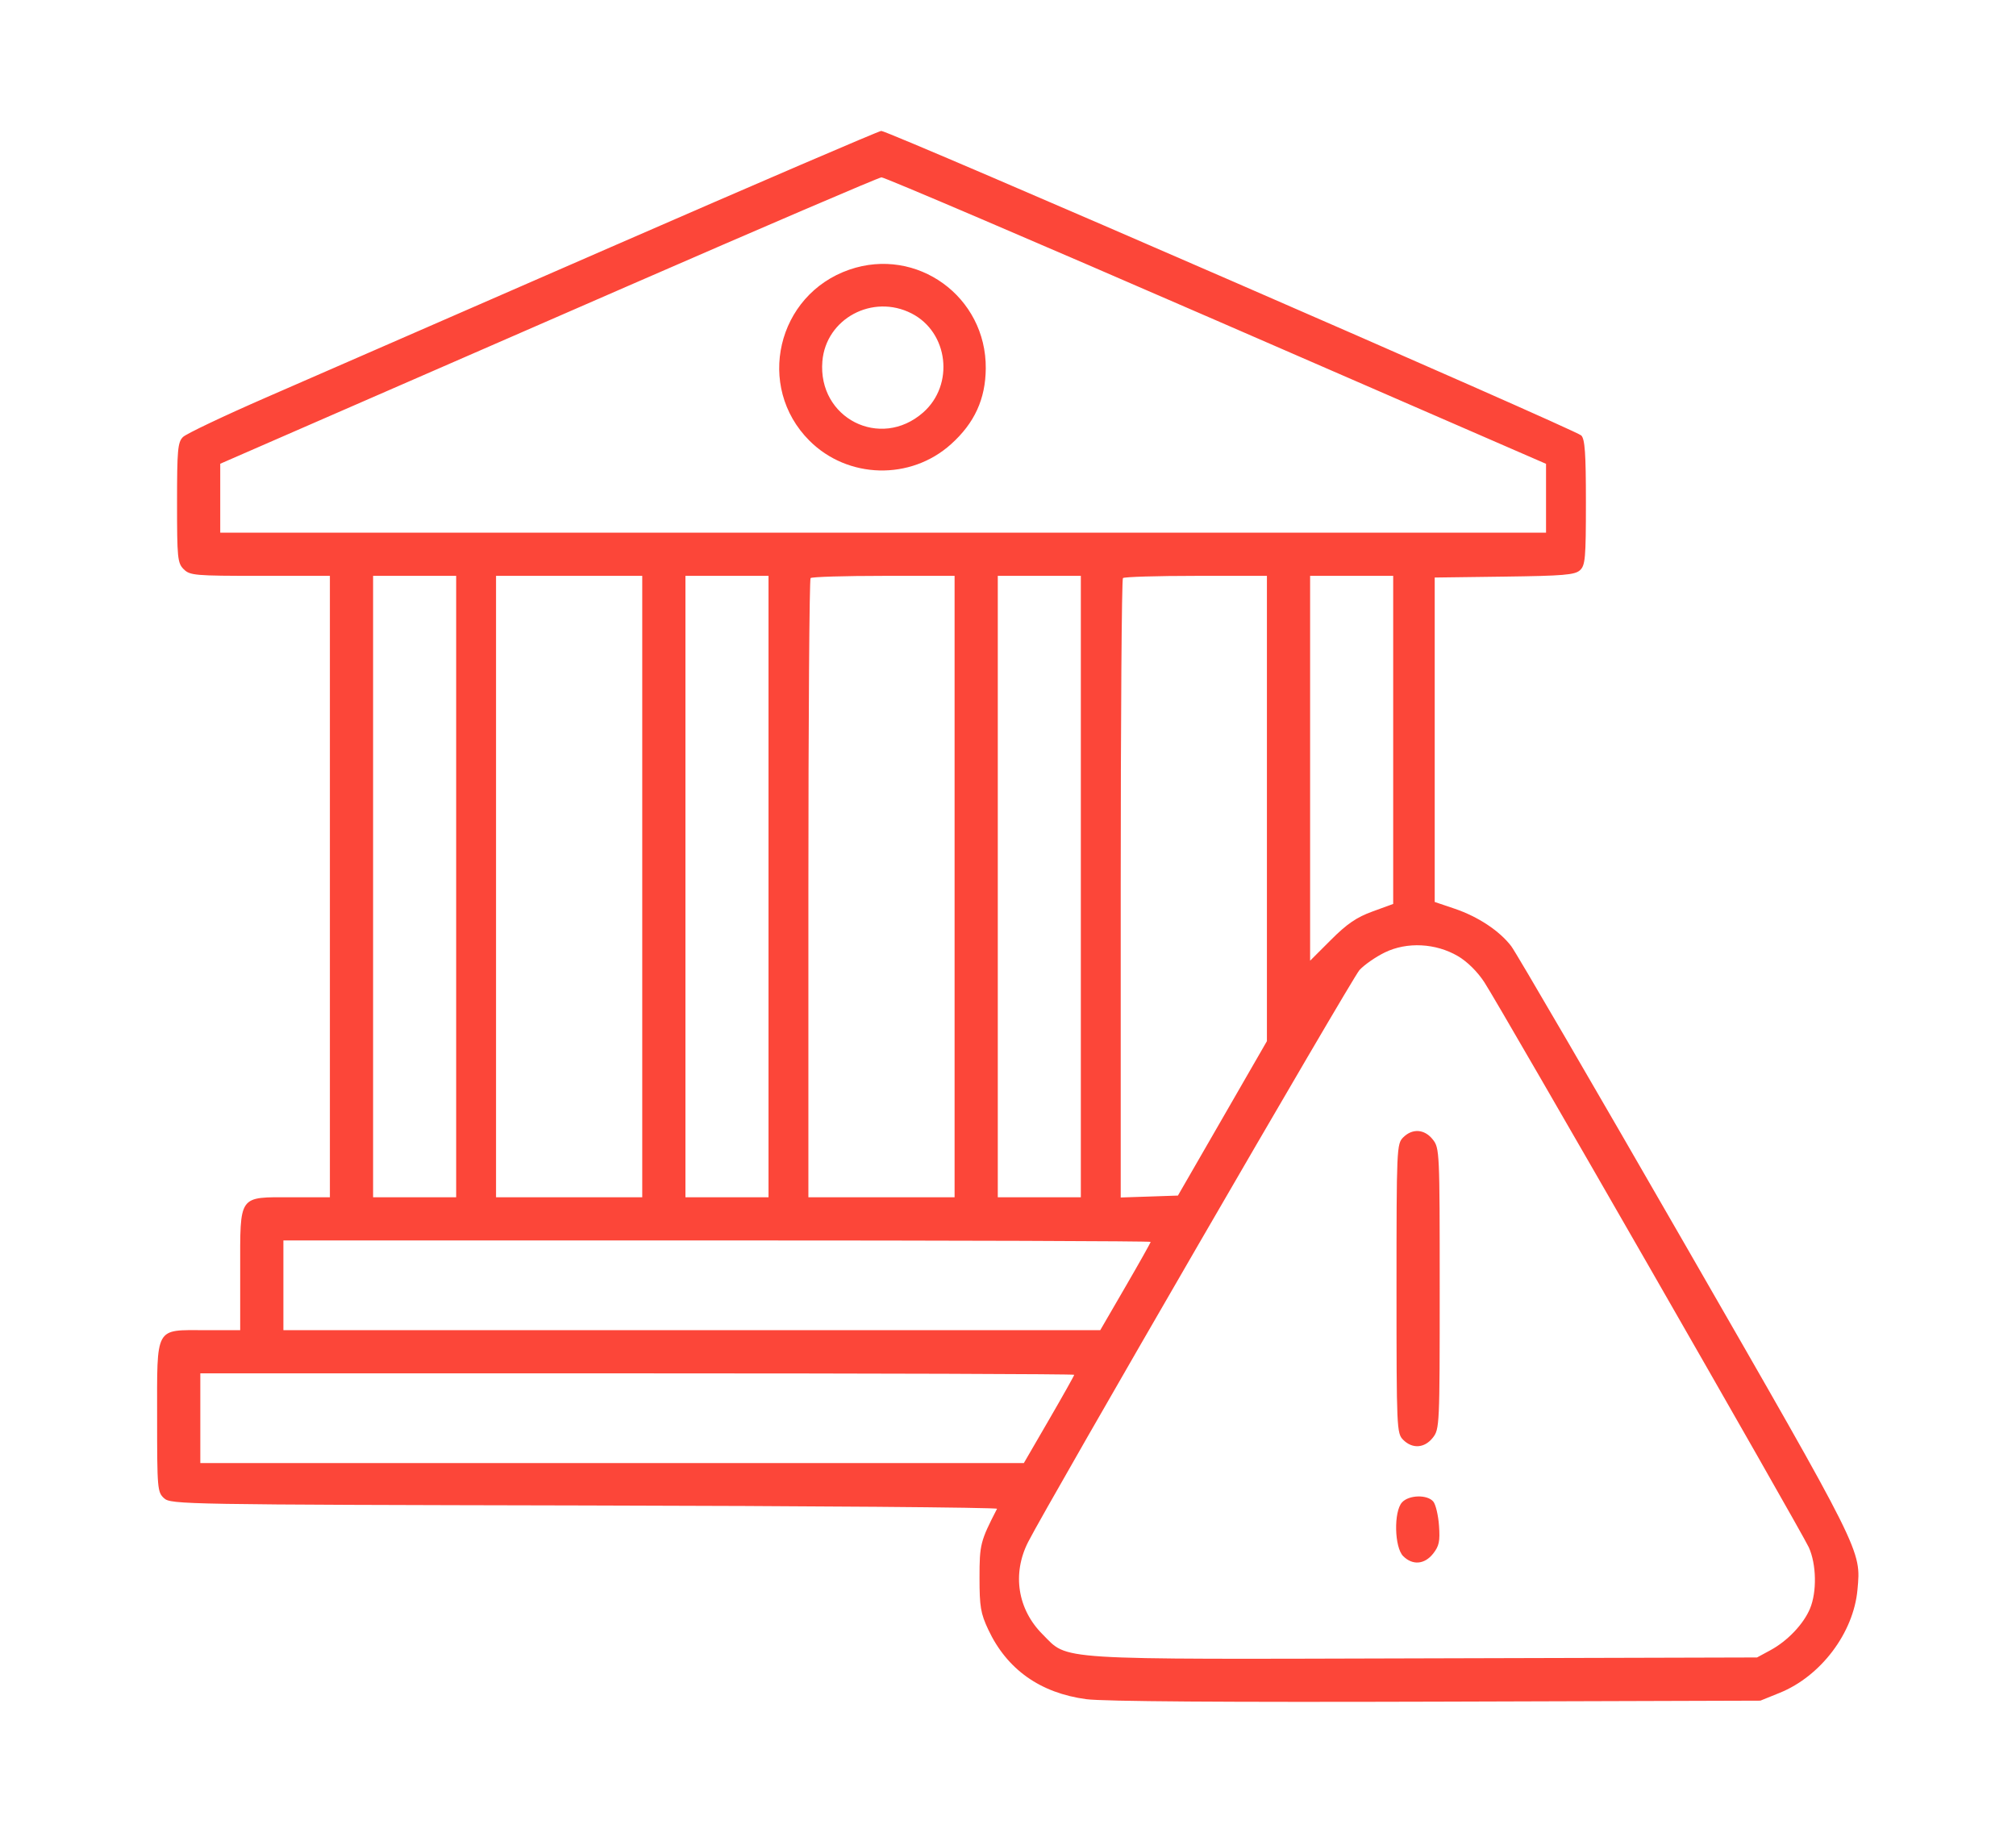 <svg width="77" height="70" viewBox="0 0 77 70" fill="none" xmlns="http://www.w3.org/2000/svg">
<path fill-rule="evenodd" clip-rule="evenodd" d="M23.324 9.441C17.74 11.877 11.831 14.455 10.192 15.169C8.553 15.883 7.111 16.569 6.987 16.692C6.789 16.891 6.762 17.184 6.762 19.202C6.762 21.317 6.781 21.505 7.016 21.74C7.254 21.978 7.439 21.994 9.935 21.994H12.6V33.86V45.727H11.141C9.087 45.727 9.174 45.603 9.174 48.519V50.803H7.841C5.899 50.803 6.001 50.619 6.001 54.147C6.001 56.868 6.012 56.992 6.268 57.224C6.527 57.459 7.001 57.467 22.332 57.499C31.021 57.517 38.108 57.574 38.081 57.626C37.443 58.865 37.412 58.989 37.412 60.258C37.412 61.364 37.455 61.619 37.746 62.24C38.459 63.761 39.733 64.664 41.493 64.898C42.143 64.984 46.781 65.017 54.862 64.992L67.236 64.954L67.97 64.657C69.545 64.022 70.795 62.366 70.945 60.717C71.083 59.194 71.173 59.376 64.383 47.575C60.9 41.522 57.903 36.376 57.722 36.139C57.273 35.551 56.451 35.007 55.55 34.703L54.798 34.449V28.253V22.058L57.457 22.023C59.706 21.994 60.15 21.957 60.344 21.781C60.549 21.595 60.573 21.327 60.573 19.191C60.573 17.318 60.535 16.771 60.395 16.631C60.173 16.409 33.909 4.983 33.659 5C33.559 5.007 28.909 7.005 23.324 9.441ZM46.454 12.238L59.05 17.715V19.029V20.344H33.731H8.412V19.028V17.712L11.363 16.425C12.986 15.718 18.625 13.259 23.895 10.962C29.166 8.664 33.563 6.78 33.668 6.773C33.772 6.767 39.526 9.226 46.454 12.238ZM32.441 10.299C29.672 11.256 28.852 14.767 30.915 16.83C32.38 18.295 34.778 18.355 36.323 16.966C37.221 16.159 37.641 15.244 37.651 14.073C37.675 11.331 35.02 9.408 32.441 10.299ZM34.815 11.97C36.228 12.691 36.462 14.697 35.257 15.756C33.624 17.189 31.23 15.971 31.41 13.799C31.546 12.169 33.327 11.212 34.815 11.97ZM17.423 33.86V45.727H15.837H14.25V33.86V21.994H15.837H17.423V33.86ZM24.53 33.86V45.727H21.738H18.946V33.86V21.994H21.738H24.53V33.86ZM29.353 33.86V45.727H27.766H26.18V33.86V21.994H27.766H29.353V33.86ZM36.46 33.86V45.727H33.668H30.876V33.945C30.876 27.465 30.914 22.125 30.96 22.079C31.007 22.032 32.263 21.994 33.752 21.994H36.46V33.86ZM41.282 33.86V45.727H39.696H38.11V33.86V21.994H39.696H41.282V33.86ZM48.389 30.879V39.765L46.69 42.714L44.99 45.663L43.898 45.7L42.805 45.736V33.95C42.805 27.467 42.843 22.125 42.89 22.079C42.936 22.032 44.193 21.994 45.682 21.994H48.389V30.879ZM53.212 28.259V34.524L52.422 34.813C51.814 35.034 51.446 35.285 50.835 35.897L50.039 36.692V29.343V21.994H51.626H53.212V28.259ZM55.685 36.518C56.041 36.726 56.432 37.113 56.695 37.517C57.317 38.47 68.804 58.478 69.087 59.1C69.378 59.742 69.399 60.798 69.133 61.436C68.885 62.031 68.272 62.675 67.617 63.029L67.109 63.304L54.427 63.338C40.07 63.377 40.825 63.424 39.82 62.419C38.866 61.465 38.653 60.11 39.267 58.898C39.994 57.464 51.643 37.355 51.925 37.049C52.109 36.848 52.546 36.545 52.895 36.376C53.741 35.965 54.837 36.021 55.685 36.518ZM53.593 43.442C53.347 43.688 53.339 43.865 53.339 49.217C53.339 54.568 53.347 54.745 53.593 54.991C53.947 55.345 54.41 55.312 54.726 54.91C54.983 54.584 54.989 54.447 54.989 49.217C54.989 43.987 54.983 43.849 54.726 43.523C54.41 43.121 53.947 43.088 53.593 43.442ZM43.948 47.432C43.948 47.463 43.515 48.234 42.986 49.145L42.024 50.803H26.424H10.824V49.09V47.376H27.386C36.495 47.376 43.948 47.401 43.948 47.432ZM41.029 52.508C41.029 52.539 40.596 53.31 40.067 54.222L39.105 55.88H23.378H7.651V54.166V52.453H24.34C33.519 52.453 41.029 52.478 41.029 52.508ZM53.549 57.381C53.228 57.735 53.258 59.098 53.593 59.433C53.952 59.792 54.41 59.754 54.738 59.338C54.966 59.049 55.005 58.865 54.962 58.27C54.934 57.874 54.836 57.46 54.744 57.35C54.516 57.075 53.809 57.094 53.549 57.381Z" fill="#FC4639"/>
</svg>
